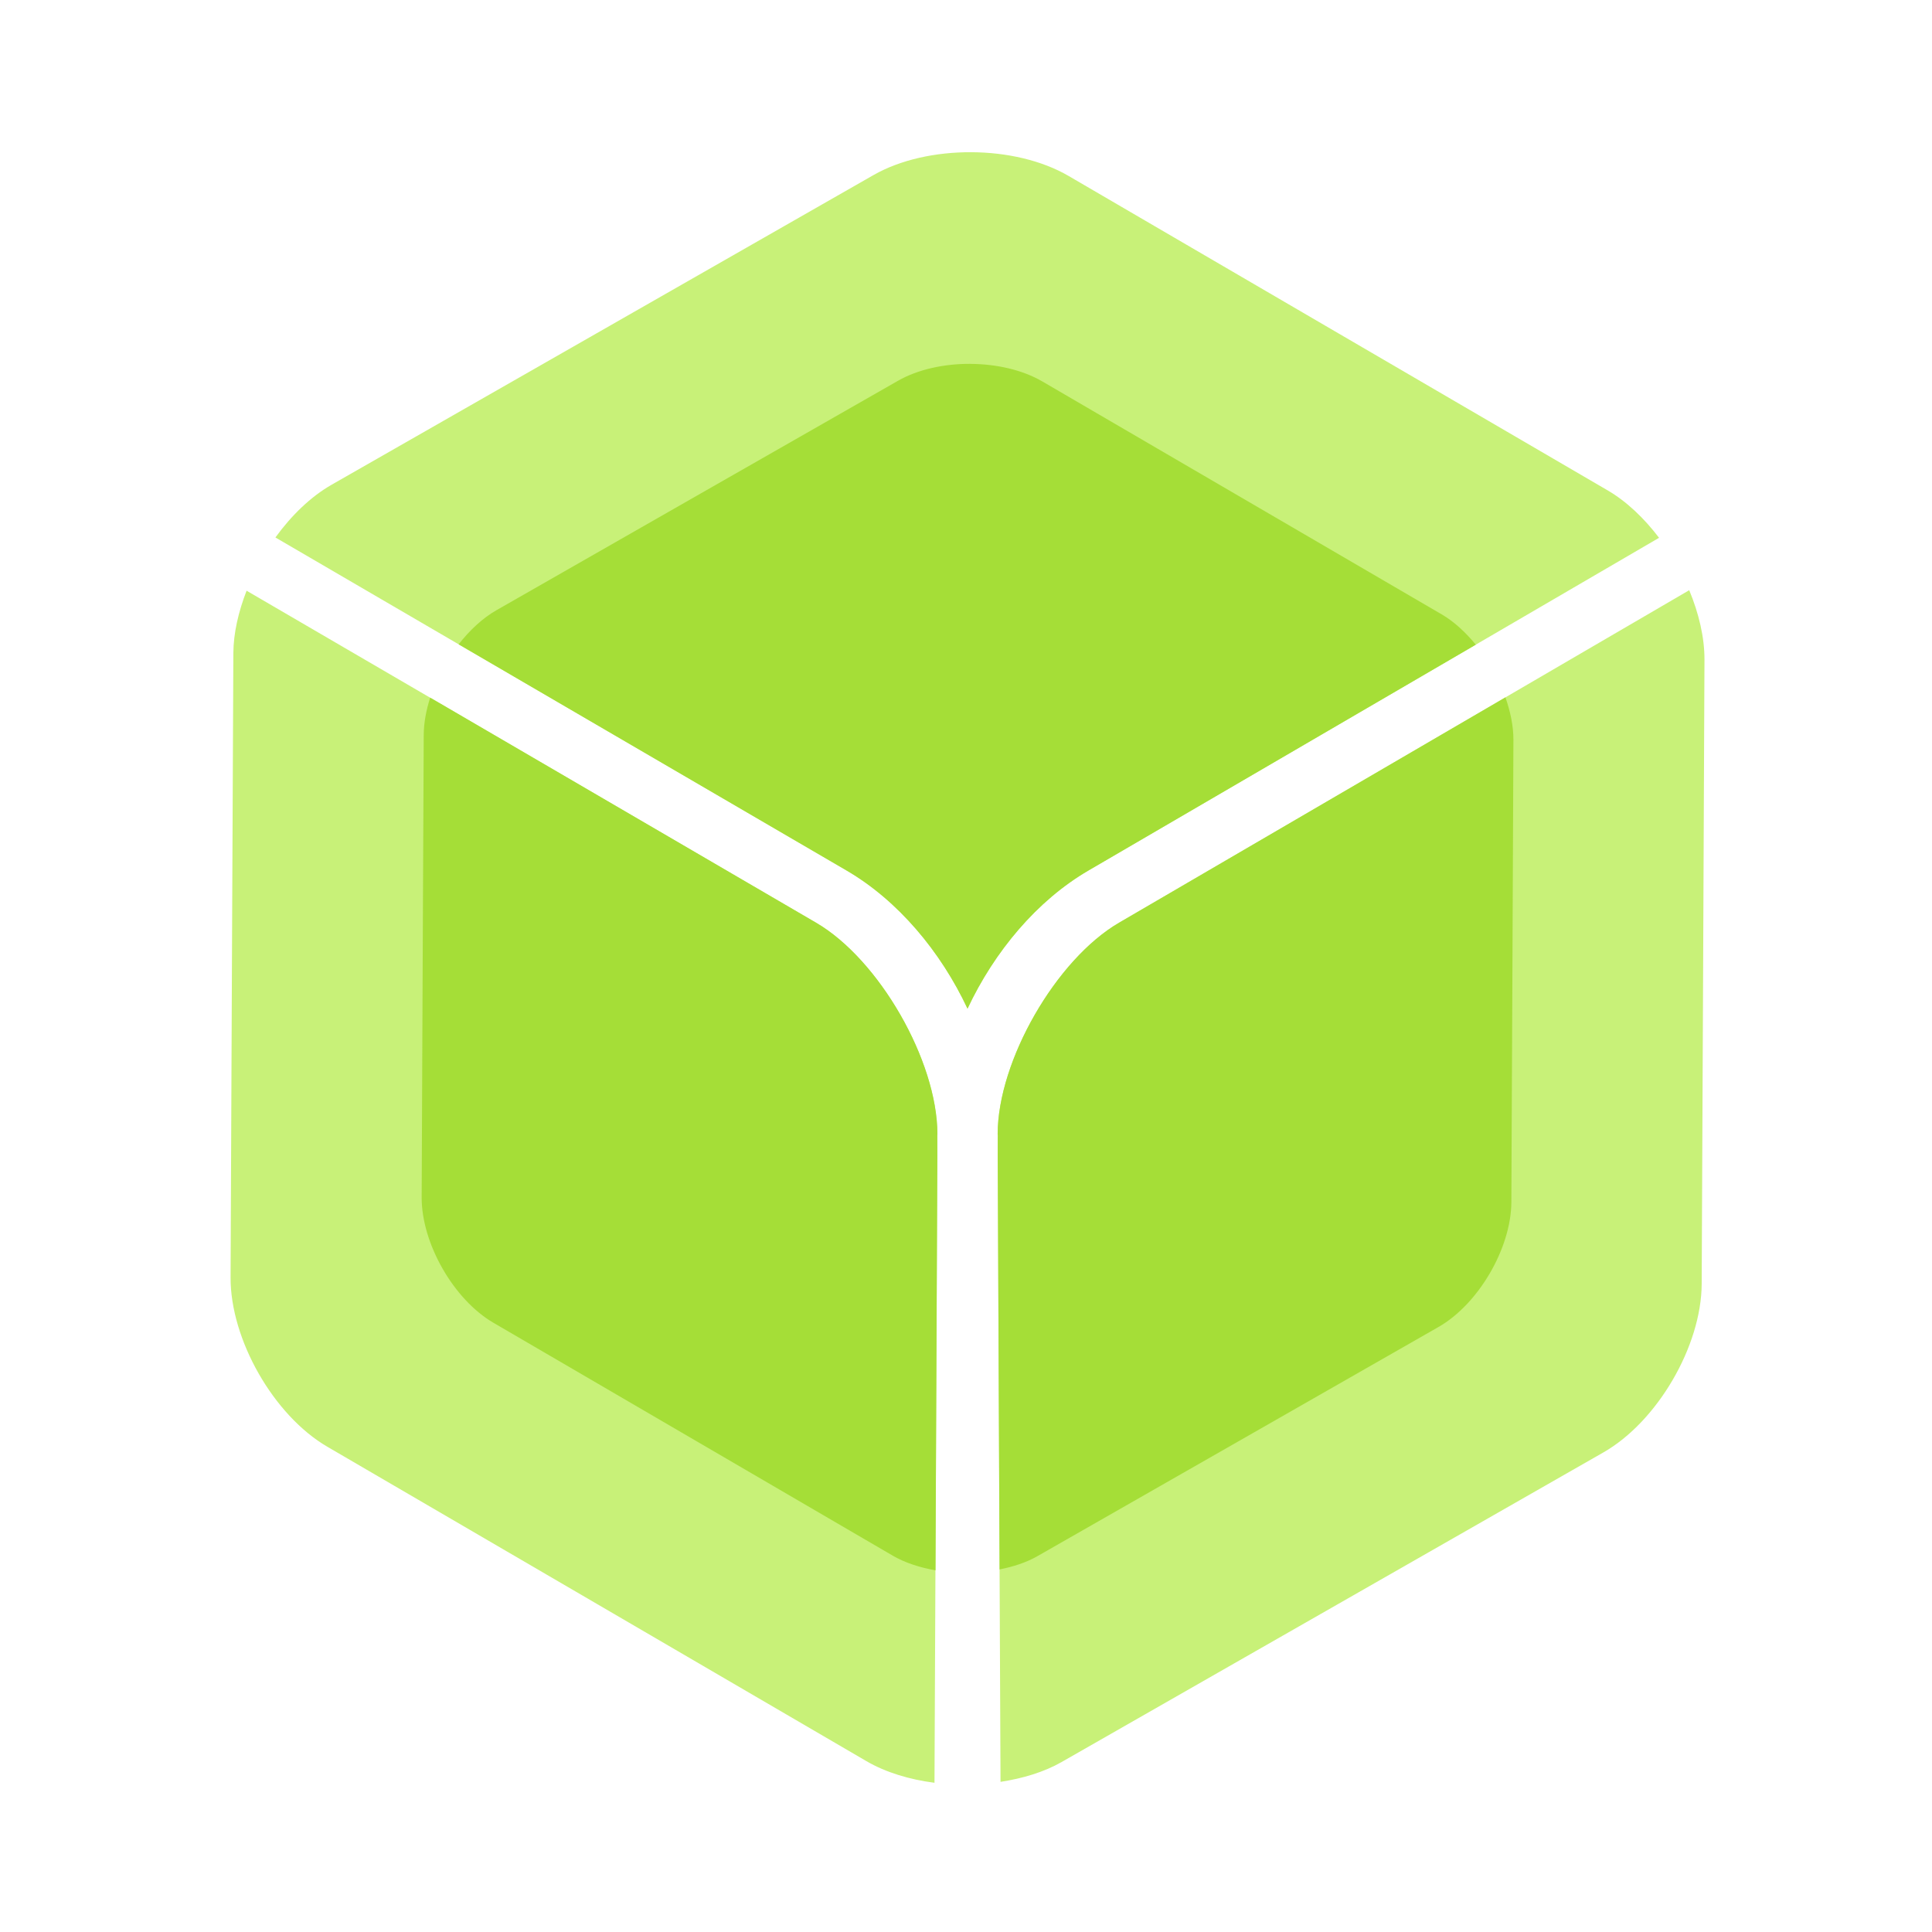 <?xml version="1.0" encoding="UTF-8" standalone="no"?>
<svg
   xmlns:dc="http://purl.org/dc/elements/1.1/"
   xmlns:cc="http://creativecommons.org/ns#"
   xmlns:rdf="http://www.w3.org/1999/02/22-rdf-syntax-ns#"
   xmlns:svg="http://www.w3.org/2000/svg"
   xmlns="http://www.w3.org/2000/svg"
   xmlns:sodipodi="http://sodipodi.sourceforge.net/DTD/sodipodi-0.dtd"
   xmlns:inkscape="http://www.inkscape.org/namespaces/inkscape"
   width="64"
   height="64"
   version="1.1"
   viewBox="0 0 16.933 16.933"
   id="svg51"
   sodipodi:docname="appimagekit-balena-etcher-electron.svg"
   inkscape:version="1.0.1 (3bc2e813f5, 2020-09-07)">
  <sodipodi:namedview
     pagecolor="#ffffff"
     bordercolor="#666666"
     borderopacity="1"
     objecttolerance="10"
     gridtolerance="10"
     guidetolerance="10"
     inkscape:pageopacity="0"
     inkscape:pageshadow="2"
     inkscape:window-width="1920"
     inkscape:window-height="1004"
     id="namedview53"
     showgrid="false"
     inkscape:zoom="4.5906698"
     inkscape:cx="6.4244878"
     inkscape:cy="26.494932"
     inkscape:window-x="0"
     inkscape:window-y="0"
     inkscape:window-maximized="1"
     inkscape:current-layer="svg51" />
  <defs
     id="defs17">
    <style
       type="text/css"
       id="style2" />
    <style
       type="text/css"
       id="style4" />
    <linearGradient
       id="linearGradient938"
       x1="80.368"
       x2="82.141"
       y1="13.177"
       y2="14.704"
       gradientTransform="matrix(.962 0 0 .962 -65.275 -1.692)"
       gradientUnits="userSpaceOnUse">
      <stop
         stop-color="#fafafa"
         offset="0"
         id="stop6" />
      <stop
         stop-color="#90a0b3"
         offset="1"
         id="stop8" />
    </linearGradient>
    <filter
       id="filter1066"
       x="-.064"
       y="-.057"
       width="1.128"
       height="1.113"
       color-interpolation-filters="sRGB">
      <feGaussianBlur
         stdDeviation="0.227"
         id="feGaussianBlur11" />
    </filter>
    <filter
       id="filter1100"
       x="-.122"
       y="-.118"
       width="1.244"
       height="1.237"
       color-interpolation-filters="sRGB">
      <feGaussianBlur
         stdDeviation="0.476"
         id="feGaussianBlur14" />
    </filter>
  </defs>
  <circle
     cx="-330.38"
     cy="-328.51"
     r="0"
     fill="#5e4aa6"
     stroke-width=".265"
     id="circle21" />
  <style
     type="text/css"
     id="style23">.st0{opacity:0.15;fill:#45413C;}
	.st1{fill:#FFE500;}
	.st2{fill:#EBCB00;}
	.st3{fill:none;stroke:#45413C;stroke-linecap:round;stroke-linejoin:round;stroke-miterlimit:10;}
	.st4{fill:#FFAA54;}
	.st5{fill:#FF8A14;}
	.st6{fill:#FFB0CA;stroke:#45413C;stroke-linecap:round;stroke-linejoin:round;stroke-miterlimit:10;}
	.st7{fill:#FF87AF;stroke:#45413C;stroke-linecap:round;stroke-linejoin:round;stroke-miterlimit:10;}
	.st8{fill:#FFCC99;}
	.st9{fill:#FFFFFF;}
	.st10{fill:#F0F0F0;}
	.st11{fill:#BF8256;}
	.st12{fill:#915E3A;}
	.st13{fill:#DEA47A;}
	.st14{fill:#F0D5A8;}
	.st15{fill:#DEBB7E;}
	.st16{fill:#F7E5C6;}
	.st17{fill:#FF8A14;stroke:#45413C;stroke-linecap:round;stroke-linejoin:round;stroke-miterlimit:10;}
	.st18{fill:#FFF5E3;}
	.st19{fill:#FFF48C;}
	.st20{fill:#FFFACF;}
	.st21{fill:#FFFCE5;}
	.st22{fill:#FF87AF;}
	.st23{fill:#FFB0CA;}
	.st24{fill:#FFE500;stroke:#45413C;stroke-linecap:round;stroke-linejoin:round;stroke-miterlimit:10;}
	.st25{fill:#9CEB60;stroke:#45413C;stroke-linecap:round;stroke-linejoin:round;stroke-miterlimit:10;}
	.st26{fill:#FFFACF;stroke:#45413C;stroke-linecap:round;stroke-linejoin:round;stroke-miterlimit:10;}
	.st27{fill:#00F5BC;stroke:#45413C;stroke-linecap:round;stroke-linejoin:round;stroke-miterlimit:10;}
	.st28{fill:#BF8256;stroke:#45413C;stroke-linecap:round;stroke-linejoin:round;stroke-miterlimit:10;}
	.st29{fill:#FFE3CF;stroke:#45413C;stroke-linecap:round;stroke-linejoin:round;stroke-miterlimit:10;}
	.st30{fill:#FF6242;}
	.st31{fill:#FF866E;}
	.st32{fill:none;stroke:#E04122;stroke-linecap:round;stroke-linejoin:round;stroke-miterlimit:10;}
	.st33{fill:#FFFEF2;stroke:#45413C;stroke-linecap:round;stroke-linejoin:round;stroke-miterlimit:10;}
	.st34{fill:#FF6242;stroke:#45413C;stroke-linecap:round;stroke-linejoin:round;stroke-miterlimit:10;}
	.st35{fill:#FFA694;}
	.st36{fill:#FFFFFF;stroke:#45413C;stroke-linecap:round;stroke-linejoin:round;stroke-miterlimit:10;}
	.st37{fill:#FFFEF2;}
	.st38{fill:#FF6196;}
	.st39{fill:#B89558;}
	.st40{fill:none;stroke:#915E3A;stroke-linecap:round;stroke-linejoin:round;stroke-miterlimit:10;}
	.st41{fill:#DEBB7E;stroke:#45413C;stroke-linecap:round;stroke-linejoin:round;stroke-miterlimit:10;}
	.st42{fill:#6DD627;stroke:#45413C;stroke-linecap:round;stroke-linejoin:round;stroke-miterlimit:10;}
	.st43{fill:#E5F8FF;}
	.st44{fill:#E8F4FA;}
	.st45{fill:#E8F4FA;stroke:#45413C;stroke-linecap:round;stroke-linejoin:round;stroke-miterlimit:10;}
	.st46{fill:#FFCCDD;}
	.st47{fill:#E5F8FF;stroke:#45413C;stroke-linecap:round;stroke-linejoin:round;stroke-miterlimit:10;}
	.st48{fill:#00B8F0;stroke:#45413C;stroke-linecap:round;stroke-linejoin:round;stroke-miterlimit:10;}
	.st49{fill:#00B8F0;}
	.st50{fill:#4ACFFF;}
	.st51{fill:#E04122;}
	.st52{fill:#E04122;stroke:#45413C;stroke-linecap:round;stroke-linejoin:round;stroke-miterlimit:10;}
	.st53{fill:#87898C;}
	.st54{fill:#BDBEC0;}
	.st55{fill:#656769;}
	.st56{fill:#525252;}
	.st57{fill:#FFF48C;stroke:#45413C;stroke-linecap:round;stroke-linejoin:round;stroke-miterlimit:10;}
	.st58{fill:#6DD627;}
	.st59{fill:#EB6D00;}
	.st60{fill:#46B000;}
	.st61{fill:#80DDFF;}
	.st62{fill:#DAEDF7;}
	.st63{fill:#BF8DF2;stroke:#45413C;stroke-linecap:round;stroke-linejoin:round;stroke-miterlimit:10;}
	.st64{fill:#9F5AE5;stroke:#45413C;stroke-linecap:round;stroke-linejoin:round;stroke-miterlimit:10;}
	.st65{fill:#C8FFA1;}
	.st66{fill:#E4FFD1;}
	.st67{fill:#9CEB60;}
	.st68{fill:#E5FEFF;}
	.st69{fill:#B8ECFF;}
	.st70{fill:#E0E0E0;stroke:#45413C;stroke-linecap:round;stroke-linejoin:round;stroke-miterlimit:10;}
	.st71{fill:#E0E0E0;}
	.st72{fill:none;stroke:#4F4B45;stroke-linejoin:round;stroke-miterlimit:10;}
	.st73{fill:none;stroke:#4F4B45;stroke-linecap:round;stroke-linejoin:round;stroke-miterlimit:10;}
	.st74{fill:#E0366F;stroke:#45413C;stroke-linecap:round;stroke-linejoin:round;stroke-miterlimit:10;}
	.st75{fill:none;stroke:#45413C;stroke-miterlimit:10;}
	.st76{fill:#FF866E;stroke:#45413C;stroke-linecap:round;stroke-linejoin:round;stroke-miterlimit:10;}
	.st77{fill:#45413C;stroke:#45413C;stroke-linecap:round;stroke-linejoin:round;stroke-miterlimit:10;}
	.st78{fill:#9F5AE5;}
	.st79{fill:#803EC2;}
	.st80{fill:#803EC2;stroke:#45413C;stroke-linecap:round;stroke-linejoin:round;stroke-miterlimit:10;}
	.st81{fill:#BF8DF2;}
	.st82{fill:#FFAA54;stroke:#45413C;stroke-linecap:round;stroke-linejoin:round;stroke-miterlimit:10;}
	.st83{fill:none;stroke:#45413C;stroke-linejoin:round;stroke-miterlimit:10;}
	.st84{fill:#FFCCDD;stroke:#45413C;stroke-linecap:round;stroke-linejoin:round;stroke-miterlimit:10;}
	.st85{fill:#FF6196;stroke:#45413C;stroke-linecap:round;stroke-linejoin:round;stroke-miterlimit:10;}
	.st86{fill:#FFE5EE;}
	.st87{fill:#F7E5C6;stroke:#45413C;stroke-linecap:round;stroke-linejoin:round;stroke-miterlimit:10;}
	.st88{fill:#E5FFF9;}
	.st89{fill:none;stroke:#45413C;stroke-width:1.006;stroke-linecap:round;stroke-linejoin:round;stroke-miterlimit:10;}
	.st90{fill:#4AEFF7;}
	.st91{fill:#A6FBFF;}
	.st92{fill:#E5FEFF;stroke:#45413C;stroke-linecap:round;stroke-linejoin:round;stroke-miterlimit:10;}
	.st93{fill:#46B000;stroke:#45413C;stroke-linecap:round;stroke-linejoin:round;stroke-miterlimit:10;}
	.st94{fill:#FFFFFF;stroke:#45413C;stroke-linejoin:round;stroke-miterlimit:10;}
	.st95{fill:#FFFFFF;stroke:#45413C;stroke-miterlimit:10;}
	.st96{fill:#009FD9;}
	.st97{fill:#00DFEB;}
	.st98{fill:#C0DCEB;stroke:#45413C;stroke-linecap:round;stroke-linejoin:round;stroke-miterlimit:10;}
	.st99{fill:#00DFEB;stroke:#45413C;stroke-linecap:round;stroke-linejoin:round;stroke-miterlimit:10;}
	.st100{fill:#FFE5EE;stroke:#45413C;stroke-linecap:round;stroke-linejoin:round;stroke-miterlimit:10;}
	.st101{fill:#8CA4B8;}
	.st102{fill:#ADC4D9;}
	.st103{fill:#656769;stroke:#45413C;stroke-linecap:round;stroke-linejoin:round;stroke-miterlimit:10;}
	.st104{fill:#F0F0F0;stroke:#45413C;stroke-linecap:round;stroke-linejoin:round;stroke-miterlimit:10;}
	.st105{fill:#C0DCEB;}
	.st106{fill:#45413C;}
	.st107{fill:#FFCABF;}
	.st108{fill:#87898C;stroke:#45413C;stroke-linecap:round;stroke-linejoin:round;stroke-miterlimit:10;}
	.st109{fill:#EBCB00;stroke:#45413C;stroke-linecap:round;stroke-linejoin:round;stroke-miterlimit:10;}</style>
  <g
     fill="#5e4aa6"
     stroke-width=".265"
     id="g31">
    <circle
       cx="-330.38"
       cy="-328.5"
       r="0"
       id="circle25" />
    <circle
       cx="-39.462"
       cy="6.311"
       r="0"
       fill-rule="evenodd"
       id="circle27" />
    <circle
       cx="-330.38"
       cy="-328.5"
       r="0"
       image-rendering="optimizeSpeed"
       id="circle29" />
  </g>
  <g
     id="g892"
     transform="translate(-1.2567235e-5,0.009)">
    <path
       transform="scale(0.265)"
       d="M 32.121,5 C 30.953,4.995 29.783,5.246 28.89,5.756 l -17.922,10.242 c -0.692,0.395 -1.331,1.016 -1.859,1.744 l 6.344,3.699 12.549,7.316 c 1.698,0.991 3.109,2.674 3.998,4.568 0.889,-1.894 2.3,-3.578 3.998,-4.568 l 18.873,-11.004 c -0.493,-0.648 -1.073,-1.203 -1.699,-1.568 l -8.914,-5.199 -8.916,-5.201 C 34.454,5.267 33.289,5.005 32.121,5 Z m 23.748,14.486 -6.318,3.684 -12.541,7.314 c -2.085,1.217 -4.008,4.566 -4.014,6.988 8e-6,0.014 0.004,0.027 0.004,0.041 l -0.002,0.678 0.062,13.842 0.031,6.865 c 0.737,-0.113 1.438,-0.323 2.018,-0.654 l 17.922,-10.242 c 1.785,-1.02 3.241,-3.517 3.25,-5.572 l 0.047,-10.322 0.045,-10.32 c 0.003,-0.739 -0.186,-1.534 -0.504,-2.301 z M 8.156,19.502 c -0.269,0.693 -0.435,1.403 -0.438,2.068 l -0.047,10.322 -0.045,10.32 c -0.009,2.056 1.423,4.566 3.199,5.602 l 8.916,5.199 8.916,5.201 c 0.64,0.373 1.425,0.608 2.25,0.715 l 0.031,-6.896 0.062,-13.842 -0.002,-0.678 c -6.1e-5,-0.014 0.004,-0.027 0.004,-0.041 -0.006,-2.422 -1.928,-5.772 -4.014,-6.988 l -12.541,-7.314 -6.293,-3.668 z"
       fill="#c8f178"
       stroke-width="1.333"
       style="isolation:isolate"
       id="path878" />
    <path
       transform="scale(0.265)"
       d="m 32.09,12 c -0.865,-0.004 -1.732,0.183 -2.393,0.561 l -6.639,3.793 -6.637,3.793 c -0.459,0.262 -0.886,0.662 -1.252,1.129 l 0.283,0.166 12.549,7.316 c 1.698,0.991 3.109,2.674 3.998,4.568 0.889,-1.894 2.3,-3.578 3.998,-4.568 l 12.549,-7.316 0.264,-0.154 c -0.337,-0.409 -0.716,-0.762 -1.127,-1.002 l -13.207,-7.703 c -0.658,-0.384 -1.522,-0.578 -2.387,-0.582 z m 17.701,11.029 -0.24,0.141 -12.541,7.314 c -2.085,1.217 -4.008,4.566 -4.014,6.988 8e-6,0.014 0.004,0.027 0.004,0.041 l -0.002,0.674 0.062,13.686 c 0.451,-0.091 0.88,-0.227 1.242,-0.434 l 6.639,-3.793 6.637,-3.793 c 1.322,-0.756 2.401,-2.606 2.408,-4.129 l 0.035,-7.644 0.033,-7.644 c 0.002,-0.452 -0.099,-0.932 -0.264,-1.406 z m -35.564,0.012 c -0.133,0.417 -0.211,0.837 -0.213,1.234 l -0.035,7.644 -0.033,7.644 c -0.007,1.523 1.056,3.383 2.371,4.15 l 13.207,7.703 c 0.408,0.238 0.899,0.394 1.416,0.486 l 0.062,-13.717 -0.002,-0.674 c -6.1e-5,-0.014 0.004,-0.027 0.004,-0.041 -0.006,-2.422 -1.928,-5.772 -4.014,-6.988 l -12.541,-7.314 -0.223,-0.129 z"
       fill="#a5de37"
       stroke-width="1.333"
       style="isolation:isolate"
       id="path880" />
  </g>
</svg>

